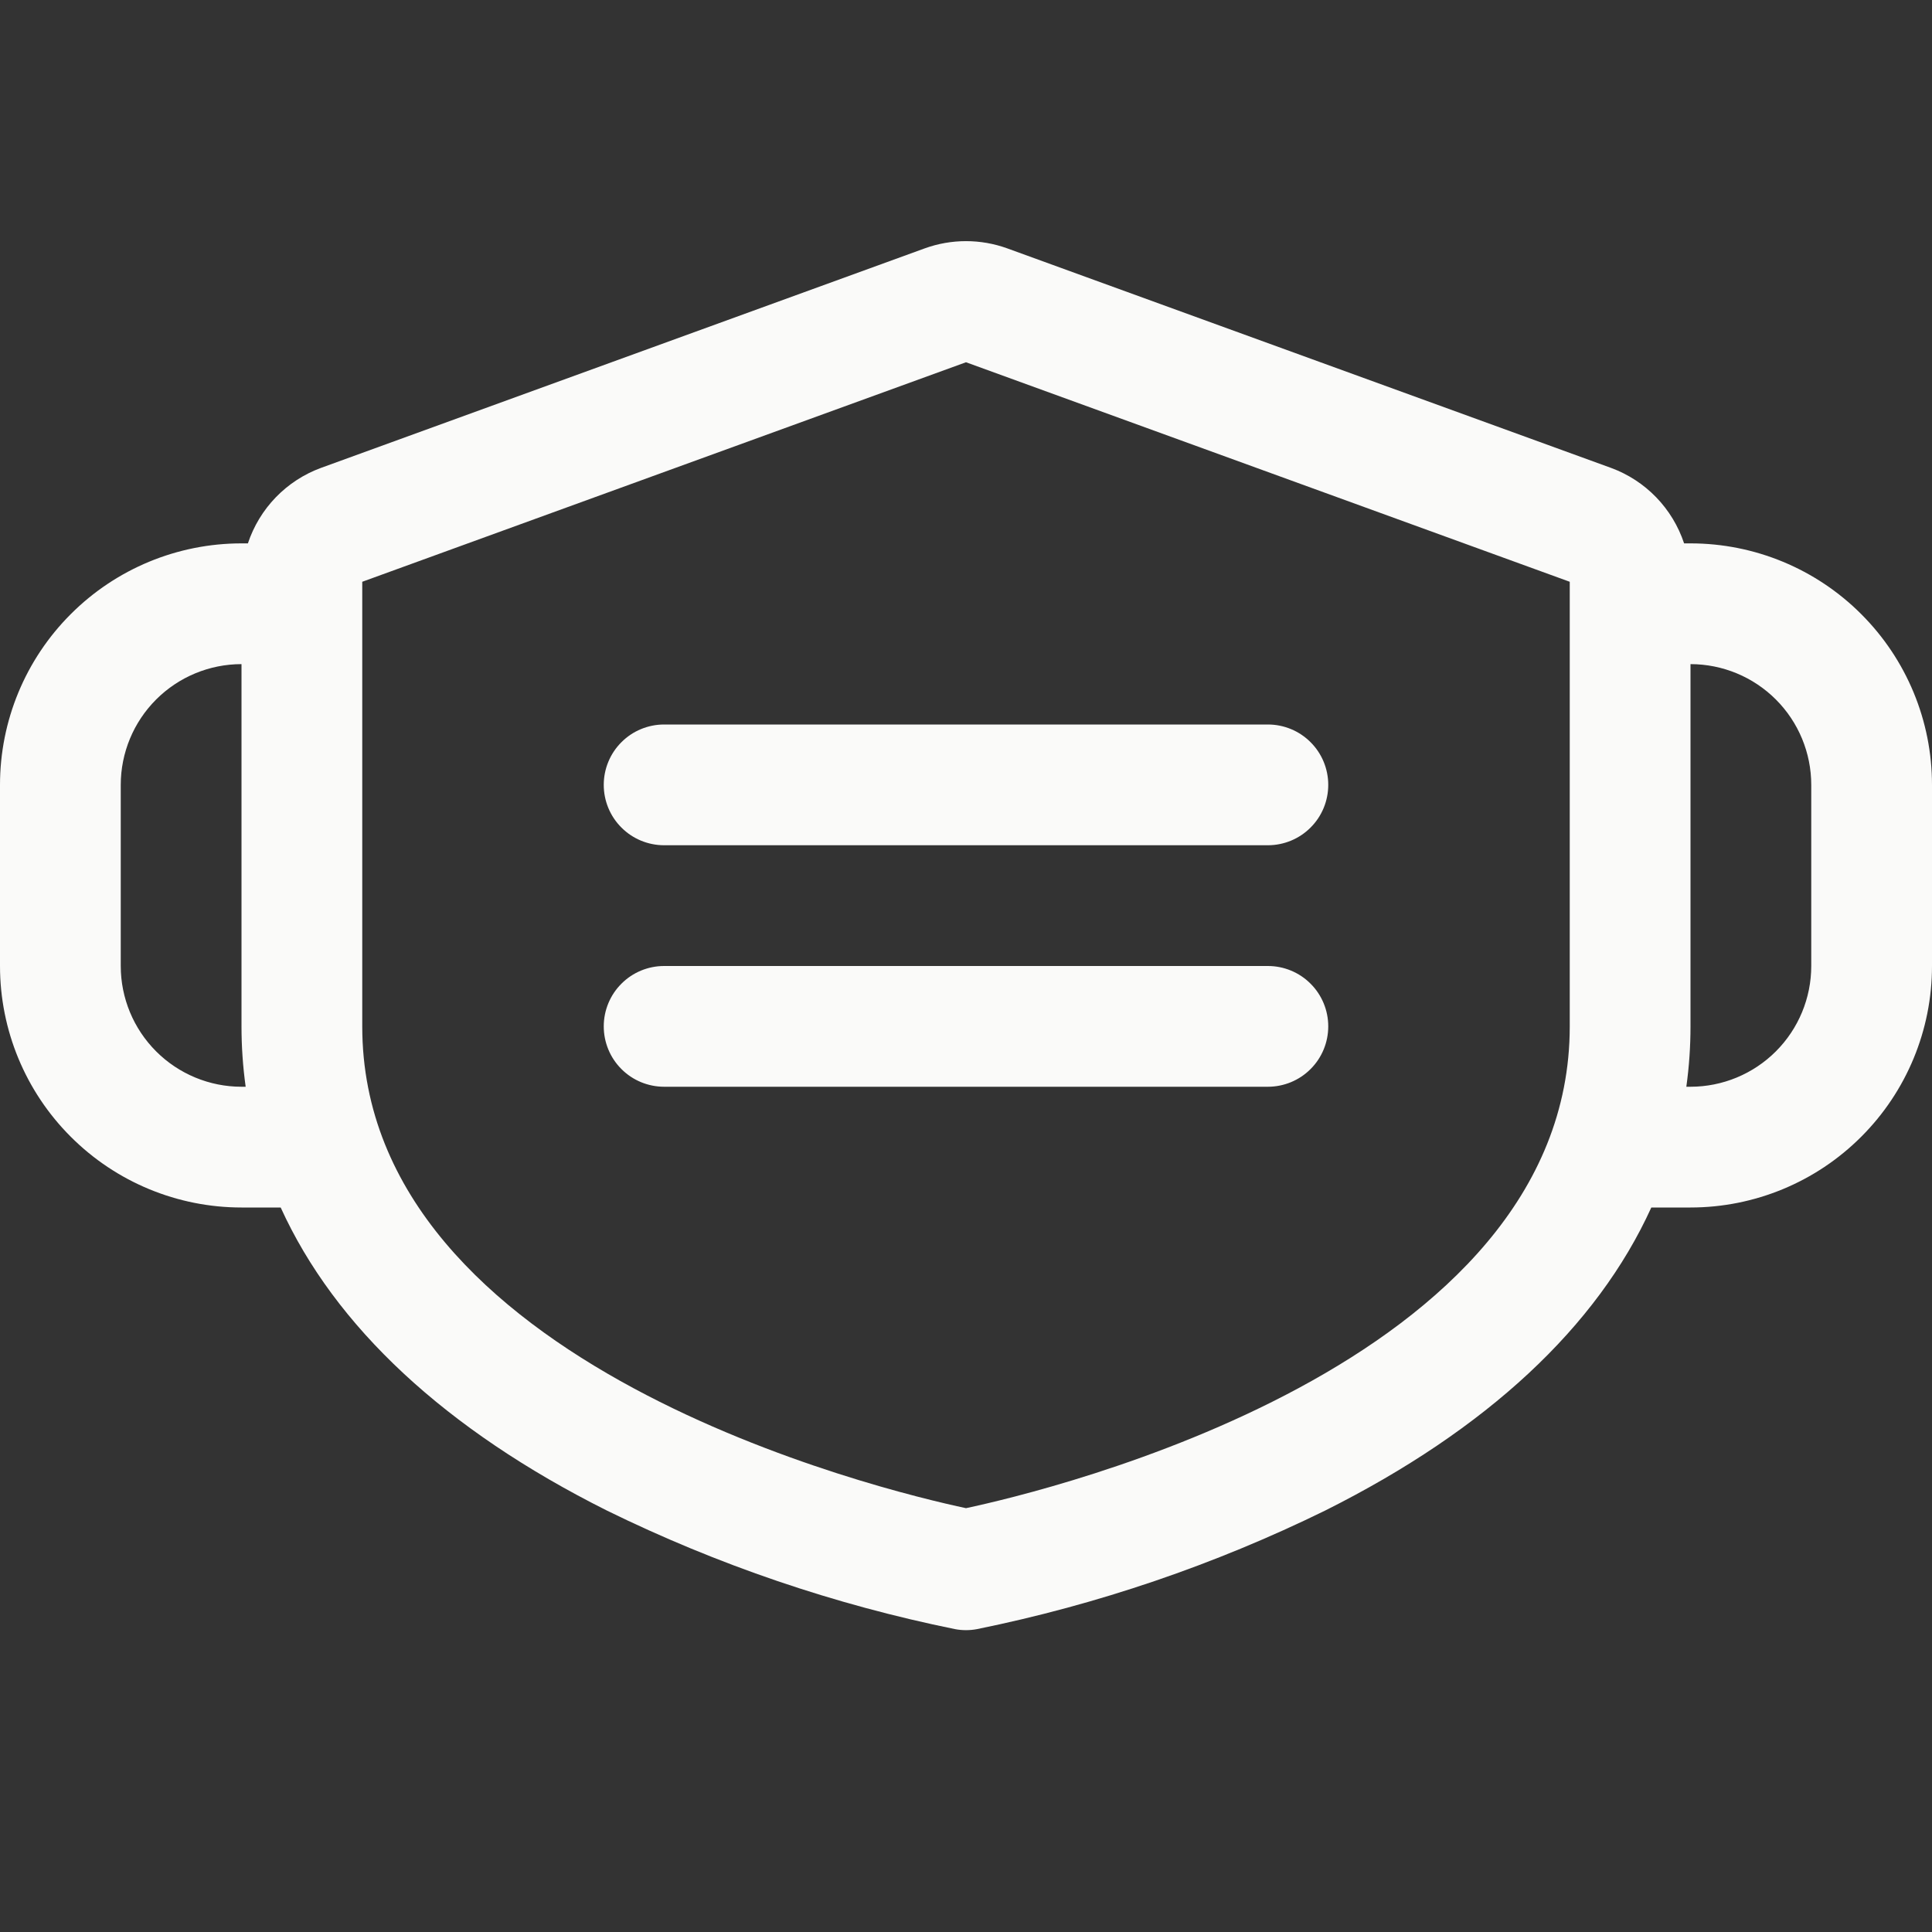 <svg width="32" height="32" viewBox="0 0 32 32" fill="none" xmlns="http://www.w3.org/2000/svg">
<rect x="0" y="0" width="32" height="32" fill="#333333" stroke="none"/>
<path d="M22 13C22 13.265 21.895 13.52 21.707 13.707C21.52 13.895 21.265 14 21 14H11C10.735 14 10.48 13.895 10.293 13.707C10.105 13.52 10 13.265 10 13C10 12.735 10.105 12.48 10.293 12.293C10.48 12.105 10.735 12 11 12H21C21.265 12 21.52 12.105 21.707 12.293C21.895 12.48 22 12.735 22 13ZM21 16H11C10.735 16 10.48 16.105 10.293 16.293C10.105 16.48 10 16.735 10 17C10 17.265 10.105 17.52 10.293 17.707C10.48 17.895 10.735 18 11 18H21C21.265 18 21.52 17.895 21.707 17.707C21.895 17.52 22 17.265 22 17C22 16.735 21.895 16.48 21.707 16.293C21.52 16.105 21.265 16 21 16ZM32 13V16C32 17.061 31.579 18.078 30.828 18.828C30.078 19.579 29.061 20 28 20H27.351C26.453 21.975 24.628 23.679 21.948 25.02C20.116 25.918 18.178 26.578 16.179 26.984C16.061 27.006 15.939 27.006 15.821 26.984C13.822 26.578 11.884 25.918 10.053 25.02C7.375 23.679 5.548 21.975 4.649 20H4C2.939 20 1.922 19.579 1.172 18.828C0.421 18.078 0 17.061 0 16V13C0 11.939 0.421 10.922 1.172 10.172C1.922 9.421 2.939 9 4 9H4.106C4.201 8.714 4.359 8.453 4.568 8.237C4.778 8.02 5.033 7.854 5.316 7.75L15.316 4.114C15.758 3.954 16.242 3.954 16.684 4.114L26.684 7.75C26.967 7.854 27.222 8.02 27.432 8.237C27.641 8.453 27.799 8.714 27.894 9H28C29.061 9 30.078 9.421 30.828 10.172C31.579 10.922 32 11.939 32 13ZM4.069 18C4.023 17.669 4 17.335 4 17V11C3.47 11 2.961 11.211 2.586 11.586C2.211 11.961 2 12.47 2 13V16C2 16.53 2.211 17.039 2.586 17.414C2.961 17.789 3.47 18 4 18H4.069ZM26 17V9.636L16 6L6 9.636V17C6 22.625 14.636 24.69 16 24.98C17.361 24.69 26 22.625 26 17ZM30 13C30 12.47 29.789 11.961 29.414 11.586C29.039 11.211 28.53 11 28 11V17C28 17.335 27.977 17.669 27.931 18H28C28.53 18 29.039 17.789 29.414 17.414C29.789 17.039 30 16.53 30 16V13Z" fill="#FAFAF9"/>
</svg>
